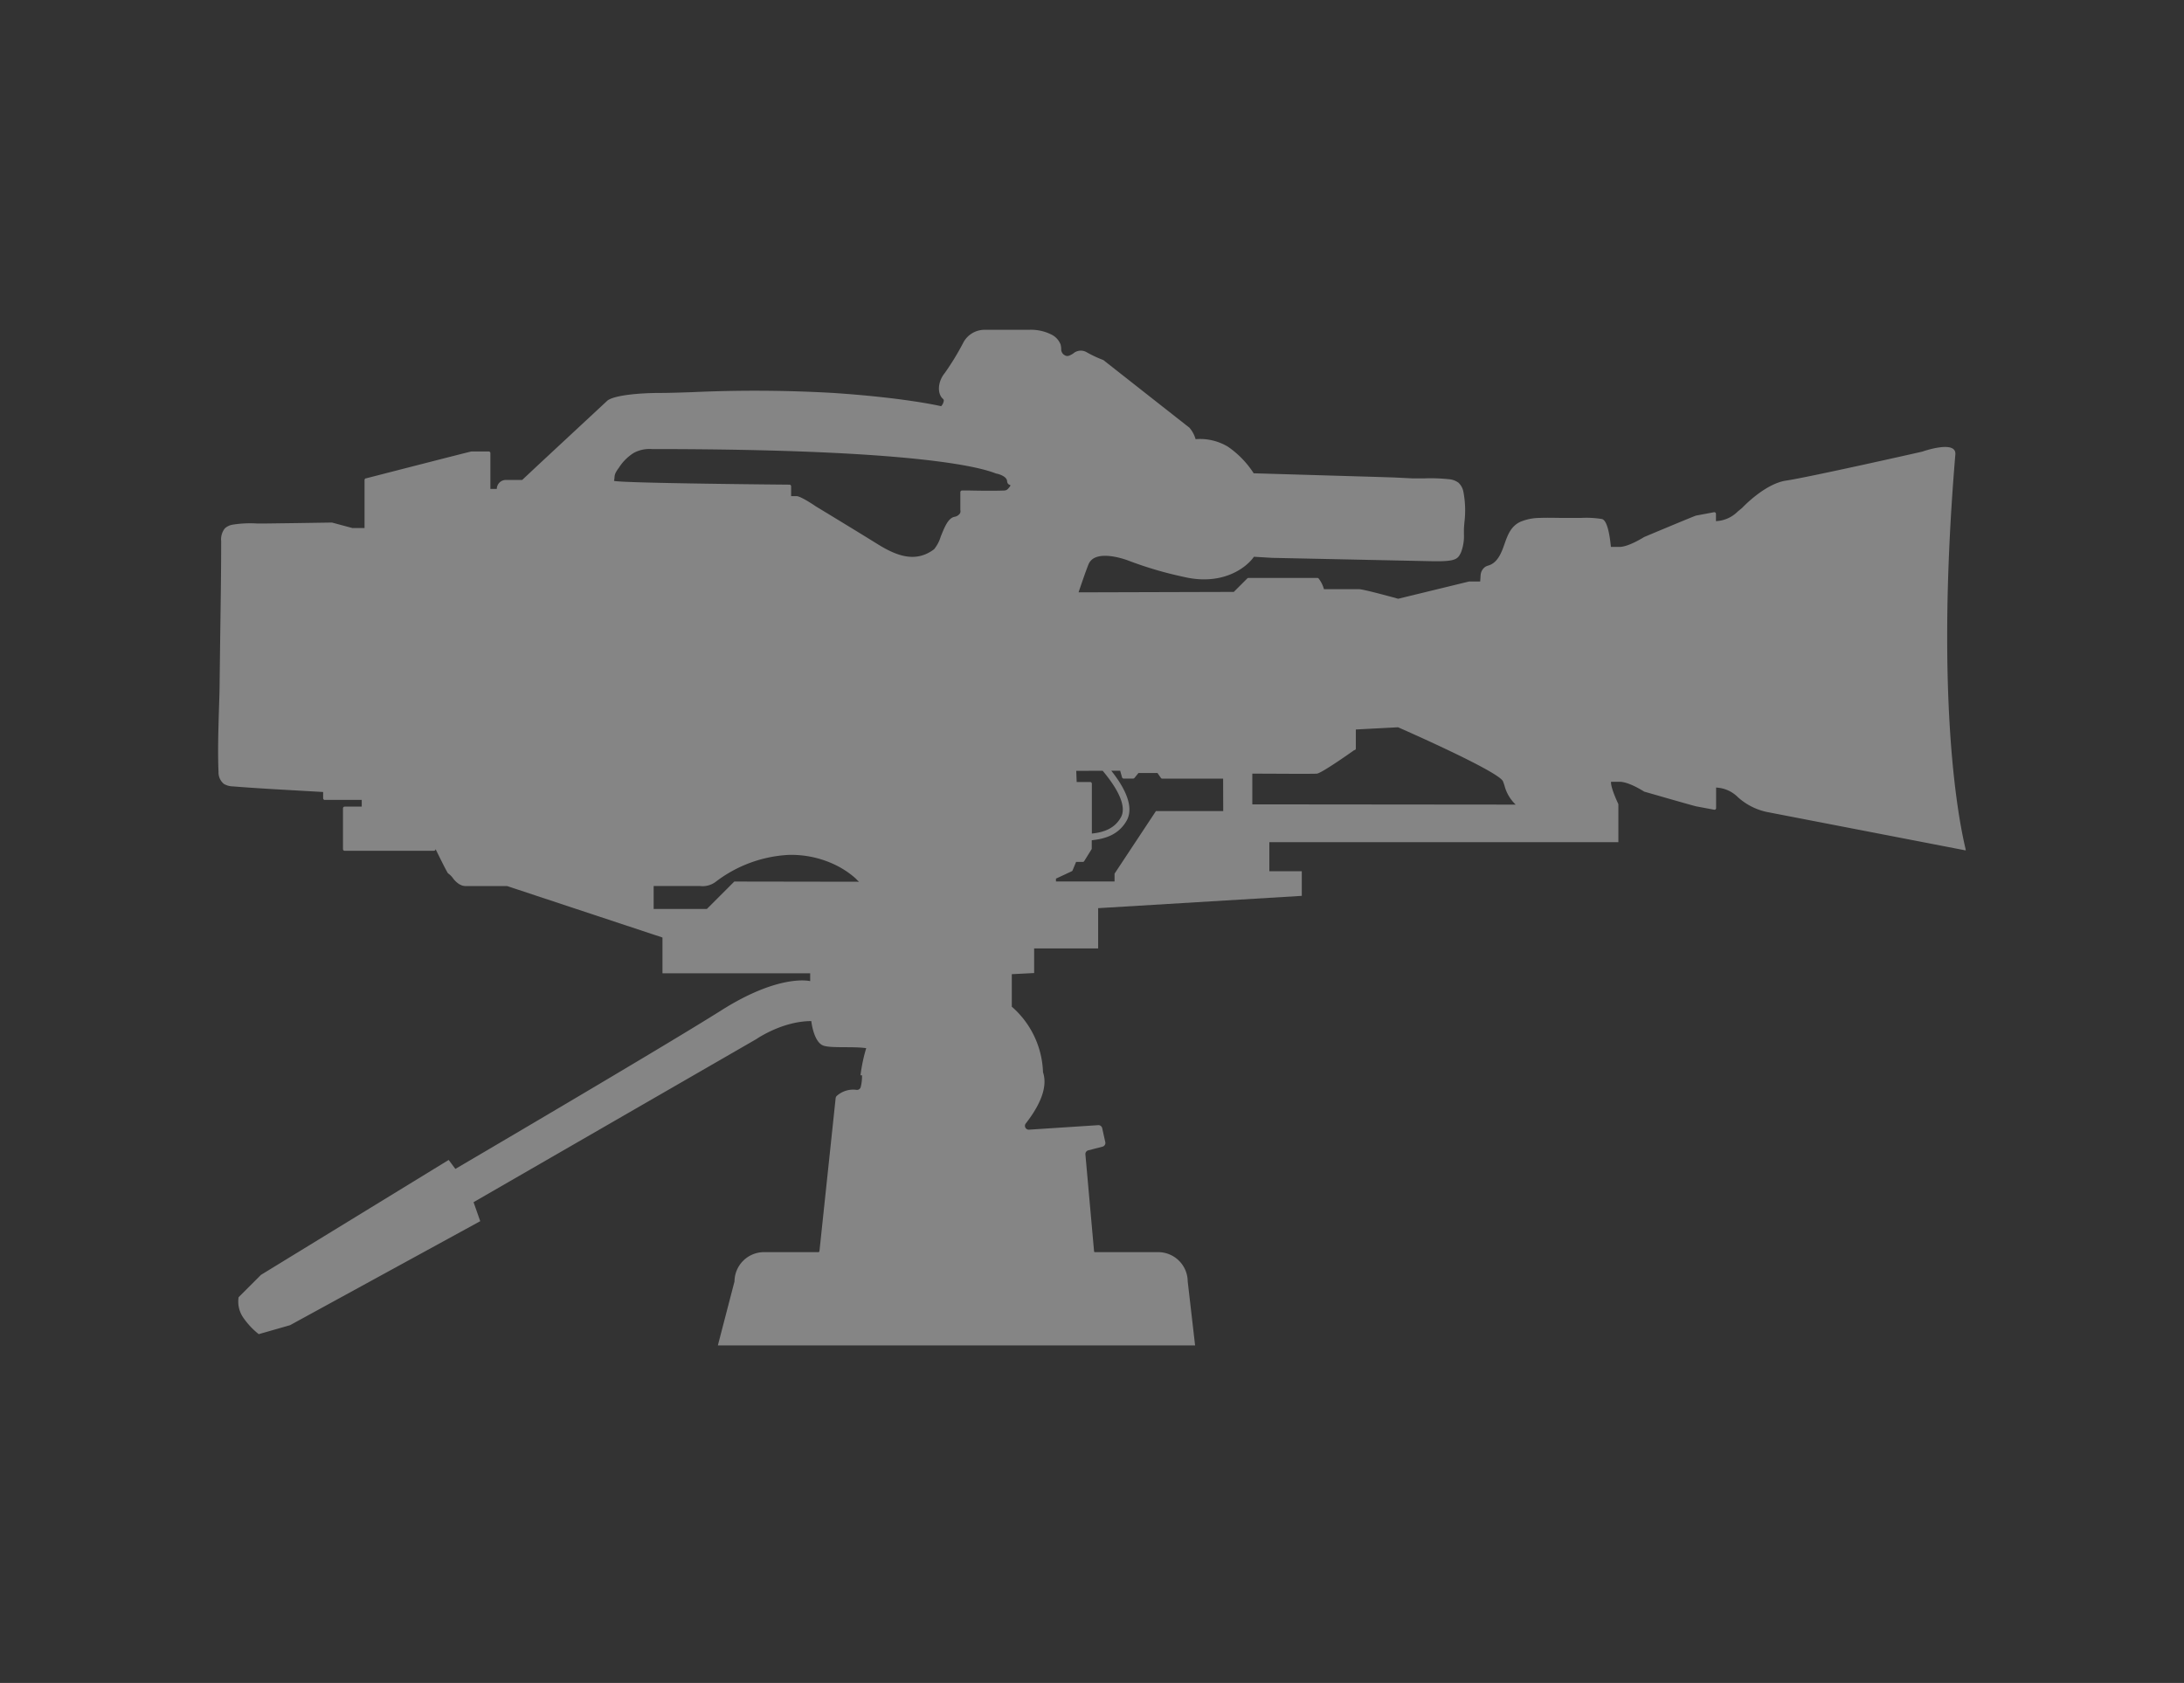 <svg id="Layer_2" data-name="Layer 2" xmlns="http://www.w3.org/2000/svg" viewBox="0 0 443.58 341.9"><rect x="0" y="0" width="443.58" height="341.9" fill="#333333" stroke="none"/><defs><style>.cls-1{fill:#fff;opacity:0.4;}</style></defs><title>create</title><path id="create" class="cls-1" d="M397.14,92.32c.25-3-6.55-.63-6.69-.58S367.16,97,362.79,97.63s-8.94,5.54-8.94,5.54l-.91.75a6.64,6.64,0,0,1-4.42,1.95v-1.48a.34.34,0,0,0-.4-.33l-3.62.68c-.2,0-10.59,4.37-10.59,4.37s-3.12,2-5,2h-1.73c-.17-1.85-.65-5.44-1.84-5.67a19.6,19.6,0,0,0-4.25-.22c-.55,0-1.09,0-1.64,0l-1.71,0c-1.64,0-3.34-.07-5,0a10.24,10.24,0,0,0-4,.81c-1.91.92-2.55,2.73-3.17,4.49l-.28.78c-.73,2-1.62,3.1-2.79,3.52l-.21.07a3,3,0,0,0-.57.23,2.25,2.25,0,0,0-1,1.73l-.09,1.28h-2.24l-14.41,3.51s-7-1.95-8-1.95h-7.08a6.22,6.22,0,0,0-1.06-2.14.34.34,0,0,0-.27-.14h-14a.34.34,0,0,0-.24.1l-2.74,2.74-31.53.09c.39-1.17,1.43-4.22,2-5.64a2.52,2.52,0,0,1,1.42-1.44c2.49-1.06,6.82.67,6.86.69a75.74,75.74,0,0,0,11,3.23c7.83,1.88,12.72-1.75,14.34-4.07l3.67.22,32.28.68c5,.11,5.42-.4,6.05-1.67l.05-.1a9.2,9.2,0,0,0,.6-3.74c0-.3,0-.58,0-.85,0-.47.06-.95.09-1.44a20.14,20.14,0,0,0-.2-6.31,3.37,3.37,0,0,0-1-1.84,3.79,3.79,0,0,0-2-.71,35.06,35.06,0,0,0-4.81-.17c-.87,0-1.77,0-2.63,0L283.12,97,279,96.87l-24.37-.72a19,19,0,0,0-5.23-5.4,11,11,0,0,0-6.57-1.53h0a6.15,6.15,0,0,0-1.26-2.34c-.08-.05-17.48-13.74-17.48-13.74a23.77,23.77,0,0,1-3.42-1.6,2.34,2.34,0,0,0-2.71.29c-.69.41-1.13.65-1.63.38a1.38,1.38,0,0,1-.79-1.39,4.67,4.67,0,0,0-.13-.84,3.81,3.81,0,0,0-2-2.08A9.25,9.25,0,0,0,209,67h-9a4.89,4.89,0,0,0-4.4,2.7,52.11,52.11,0,0,1-3.7,6.06c-1.57,1.93-1.48,4.31-.41,5.24a.52.52,0,0,1,.2.39,2,2,0,0,1-.54,1.13c-1.24-.28-8.23-1.77-21.9-2.69a279.2,279.2,0,0,0-28.69-.16c-2.62.09-4.88.16-6.56.16-3.93,0-9.19.43-10.64,1.56L109.51,94.27l-3.46,3.24H102.9a1.85,1.85,0,0,0-2,1.82H99.6V92.06a.34.34,0,0,0-.34-.34H95.74c-.19,0-21.36,5.45-21.36,5.45a.34.34,0,0,0-.34.34v9.77H71.59l-4.16-1.12h-.09l-7.25.11-6,.08c-.62,0-1.26,0-1.91,0a22.51,22.51,0,0,0-4.87.23,3.13,3.13,0,0,0-1.64.76,3.57,3.57,0,0,0-.75,2.59h0V110c0,6.85-.12,13.8-.21,20.53q-.05,3.86-.1,7.72c0,2.06-.09,4.16-.15,6.19-.12,4.08-.25,8.3-.08,12.42a3,3,0,0,0,1.1,2.4,3.71,3.71,0,0,0,1.85.5c4.3.35,8.68.59,12.91.83l5.39.31v1.27a.34.34,0,0,0,.34.34h7.5v1.36H70a.34.34,0,0,0-.34.34v8.29a.34.34,0,0,0,.34.34H88.13a.34.34,0,0,0,.34-.34s2.35,4.84,2.55,4.94a4.18,4.18,0,0,1,1,1,4.7,4.7,0,0,0,1.2,1.15,3.28,3.28,0,0,0,.71.33,3,3,0,0,0,.85.09H103l31.55,10.45v7.27h30v1.59s-6.13-1.59-18,5.91-54.06,32.24-54.06,32.24l-1.36-1.82L53,259l-4.54,4.54a5.72,5.72,0,0,0,.91,4.09,15.51,15.51,0,0,0,3.18,3.41l6.36-1.82,38.63-21.13-1.36-3.86,57.47-33.15s5.23-3.64,11.13-3.64c0,0,.45,4.32,2.5,5,1.59.53,5.93.11,8.65.5a33.26,33.26,0,0,0-1.16,5.52h.31a9.19,9.19,0,0,1-.27,2.4.77.77,0,0,1-.85.55,5,5,0,0,0-4,1.22.77.77,0,0,0-.24.49l-3.27,30.91a.77.77,0,0,1-.13.35H155.13a6,6,0,0,0-5.95,5.95l-3.38,13h96.93l-1.5-13a6,6,0,0,0-5.95-5.95h-13a.78.78,0,0,1-.08-.27l-1.75-19.59a.78.78,0,0,1,.58-.82l2.9-.75a.78.78,0,0,0,.56-.92l-.63-2.84a.78.78,0,0,0-.81-.61l-14.06.92a.78.78,0,0,1-.6-1.32c3.61-4.67,4.24-8,3.45-10.35a18.47,18.47,0,0,0-6.34-13.32v-6.6l4.54-.23v-5h13v-8.18l41.36-2.5v-5h-6.59v-5.91h70.89v-7.73s-1.6-3.3-1.49-4.54h1.73c1.92,0,5,2,5,2s10.39,3,10.59,3l3.62.68a.34.34,0,0,0,.4-.33V160a6.64,6.64,0,0,1,4.42,1.95,12.75,12.75,0,0,0,5.85,3L399,172.72a.34.34,0,0,0,.26,0C399.38,172.61,392.39,149.18,397.14,92.32Zm-248,86.77-5.57,5.57H132.76V180h9.4a4.45,4.45,0,0,0,3.17-.83,26.61,26.61,0,0,1,14.79-5.49,20.52,20.52,0,0,1,9.47,2,17.88,17.88,0,0,1,4.08,2.68c.11.09.21.2.32.32a5.38,5.38,0,0,0,.48.45Zm16.44-76.3c-.47-.32-3-2-3.81-2h-1.09l0-2a.34.34,0,0,0-.34-.33h0s-33.44-.28-35.63-.76c.23-1.11-.12-1.19,1-2.69A9.6,9.6,0,0,1,128.74,92a6.68,6.68,0,0,1,3.64-.77c62.48,0,69.54,5.07,70.09,5,.6.13,2,.61,2.07,1.49.13,1.28,1.29.32.24,1.53a1.07,1.07,0,0,1-.79.4c-2.57.11-7,0-7,0h-1.6a.34.34,0,0,0-.34.34v3.52a.34.34,0,0,0,0,.11.94.94,0,0,1-.09.7,1.68,1.68,0,0,1-1.14.68c-1.3.31-2,2.16-2.75,4a7.48,7.48,0,0,1-1.35,2.58c-3.91,2.95-7.91,1.19-11.66-1.15S165.65,102.84,165.56,102.79Zm58.38,53.8c2.52,3,5.1,7,3.68,9.49-1.25,2.19-3.34,3-5.88,3.26V159.21a.34.34,0,0,0-.34-.34h-2.74l-.09-2.27Zm24.48,8.18H234.78l-8.41,12.72v1.59H214.47v-.58l3.21-1.5a.34.34,0,0,0,.17-.18l.71-1.72h1.36a.34.34,0,0,0,.29-.16l1.48-2.39a.34.34,0,0,0,.05-.18V170.7c2.95-.3,5.51-1.23,7.07-3.95,1.72-3-.69-7.14-3.1-10.17h1.8l.38,1.34a.34.34,0,0,0,.33.25h1.93a.34.34,0,0,0,.27-.13l.81-1h3.86l.69,1a.34.34,0,0,0,.28.15h12.36Zm5.91-1.36v-6.24c3.53,0,12.29.08,13.12,0,1.05-.12,7.57-4.77,7.57-4.77a.34.34,0,0,0,.34-.34v-3.86l8.57-.45s20.59,9,21.32,11c.1.26.19.52.28.78a8.12,8.12,0,0,0,2.29,3.93Z"/></svg>